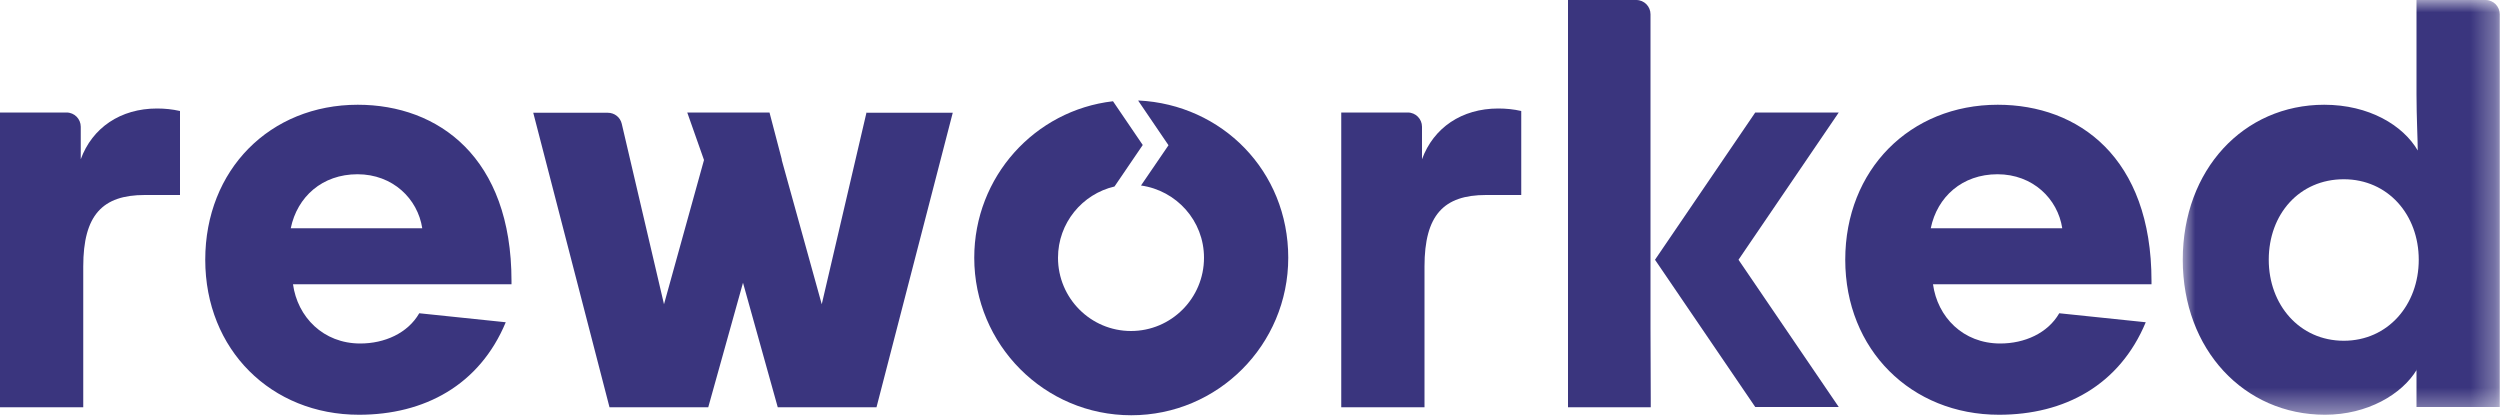 <?xml version="1.0" encoding="UTF-8"?> <svg xmlns="http://www.w3.org/2000/svg" xmlns:xlink="http://www.w3.org/1999/xlink" id="Layer_1" width="100" height="16.62" viewBox="0 0 100 16.62"><defs><style>.cls-1{fill:none;mask:url(#mask);}.cls-2{fill:#3a357e;}.cls-2,.cls-3{fill-rule:evenodd;}.cls-3{fill:#fff;}</style><mask id="mask" x="87.31" y="0" width="12.69" height="16.59" maskUnits="userSpaceOnUse"><g id="mask-2"><polygon id="path-1" class="cls-3" points="87.31 0 100 0 100 16.59 87.31 16.59 87.31 0"></polygon></g></mask></defs><g id="Symbols"><g id="logo_D"><g id="logo-copy-2"><path id="Fill-1" class="cls-2" d="m7.2,7.8h-1.41c-1.69,0-2.46.8-2.46,2.86v5.63H0V4.5h2.66c.32,0,.57.26.57.57v1.3c.46-1.26,1.59-2.03,3.05-2.03.31,0,.61.03.92.1v3.34Z"></path><path id="Fill-3" class="cls-2" d="m11.64,9.13h5.25c-.18-1.18-1.18-2.16-2.59-2.16s-2.41.9-2.67,2.16Zm8.82,2.24h-8.74c.18,1.31,1.21,2.37,2.69,2.37.97,0,1.9-.41,2.36-1.21l3.46.36c-1.05,2.52-3.26,3.7-5.87,3.7-3.51,0-6.15-2.6-6.15-6.2s2.59-6.2,6.1-6.2c3.23,0,6.15,2.11,6.15,7.05v.13Z"></path><path id="Fill-5" class="cls-2" d="m60.85,7.8h-1.41c-1.69,0-2.46.8-2.46,2.86v5.63h-3.33V4.5h2.66c.32,0,.57.26.57.57v1.3c.46-1.26,1.59-2.03,3.05-2.03.31,0,.62.03.92.1v3.34Z"></path><path id="Fill-7" class="cls-2" d="m77.24,9.13h5.25c-.18-1.18-1.18-2.16-2.59-2.16s-2.41.9-2.67,2.16Zm8.82,2.24h-8.74c.18,1.31,1.2,2.37,2.69,2.37.97,0,1.9-.41,2.36-1.21l3.46.36c-1.05,2.52-3.25,3.7-5.87,3.7-3.51,0-6.15-2.6-6.15-6.2s2.59-6.2,6.1-6.2c3.23,0,6.15,2.11,6.15,7.05v.13Z"></path><g id="Group-11"><g class="cls-1"><path id="Fill-9" class="cls-2" d="m90.75,10.39c0,1.8,1.23,3.24,3,3.24s3-1.44,3-3.24-1.23-3.22-3-3.22-3,1.39-3,3.22Zm5.92,4.4c-.59.98-1.97,1.8-3.67,1.8-3.23,0-5.69-2.6-5.69-6.2s2.43-6.2,5.66-6.2c1.79,0,3.15.82,3.74,1.83,0-.39-.05-1.36-.05-2.24V0h2.76c.32,0,.57.26.57.57v15.71h-3.33v-1.49Z"></path></g></g><path id="Fill-12" class="cls-2" d="m66.03,15.93v.36h-3.31V0h2.73c.32,0,.57.26.57.57v12.52"></path><polygon id="Fill-14" class="cls-2" points="73.55 16.28 70.21 16.28 66.2 10.39 70.21 4.5 73.55 4.5 69.54 10.39 73.55 16.28"></polygon><path id="Fill-16" class="cls-2" d="m45.53,4.03l1.21,1.78-1.1,1.61c1.42.2,2.52,1.41,2.52,2.89,0,1.62-1.31,2.93-2.92,2.93s-2.92-1.31-2.92-2.93c0-1.39.97-2.55,2.26-2.85l1.13-1.66-1.19-1.75c-3.13.36-5.55,3.02-5.55,6.26,0,3.48,2.81,6.3,6.28,6.3s6.28-2.82,6.28-6.3-2.66-6.13-5.99-6.29"></path><path id="Fill-18" class="cls-2" d="m34.66,4.5l-1.79,7.67-1.6-5.77v-.03s-.49-1.87-.49-1.87h-3.29l.67,1.9-1.6,5.77-1.69-7.22c-.06-.26-.29-.44-.56-.44h-2.98l3.05,11.78h3.95l1.39-4.98,1.39,4.98h3.95l3.05-11.78h-3.43Z"></path></g></g></g></svg> 